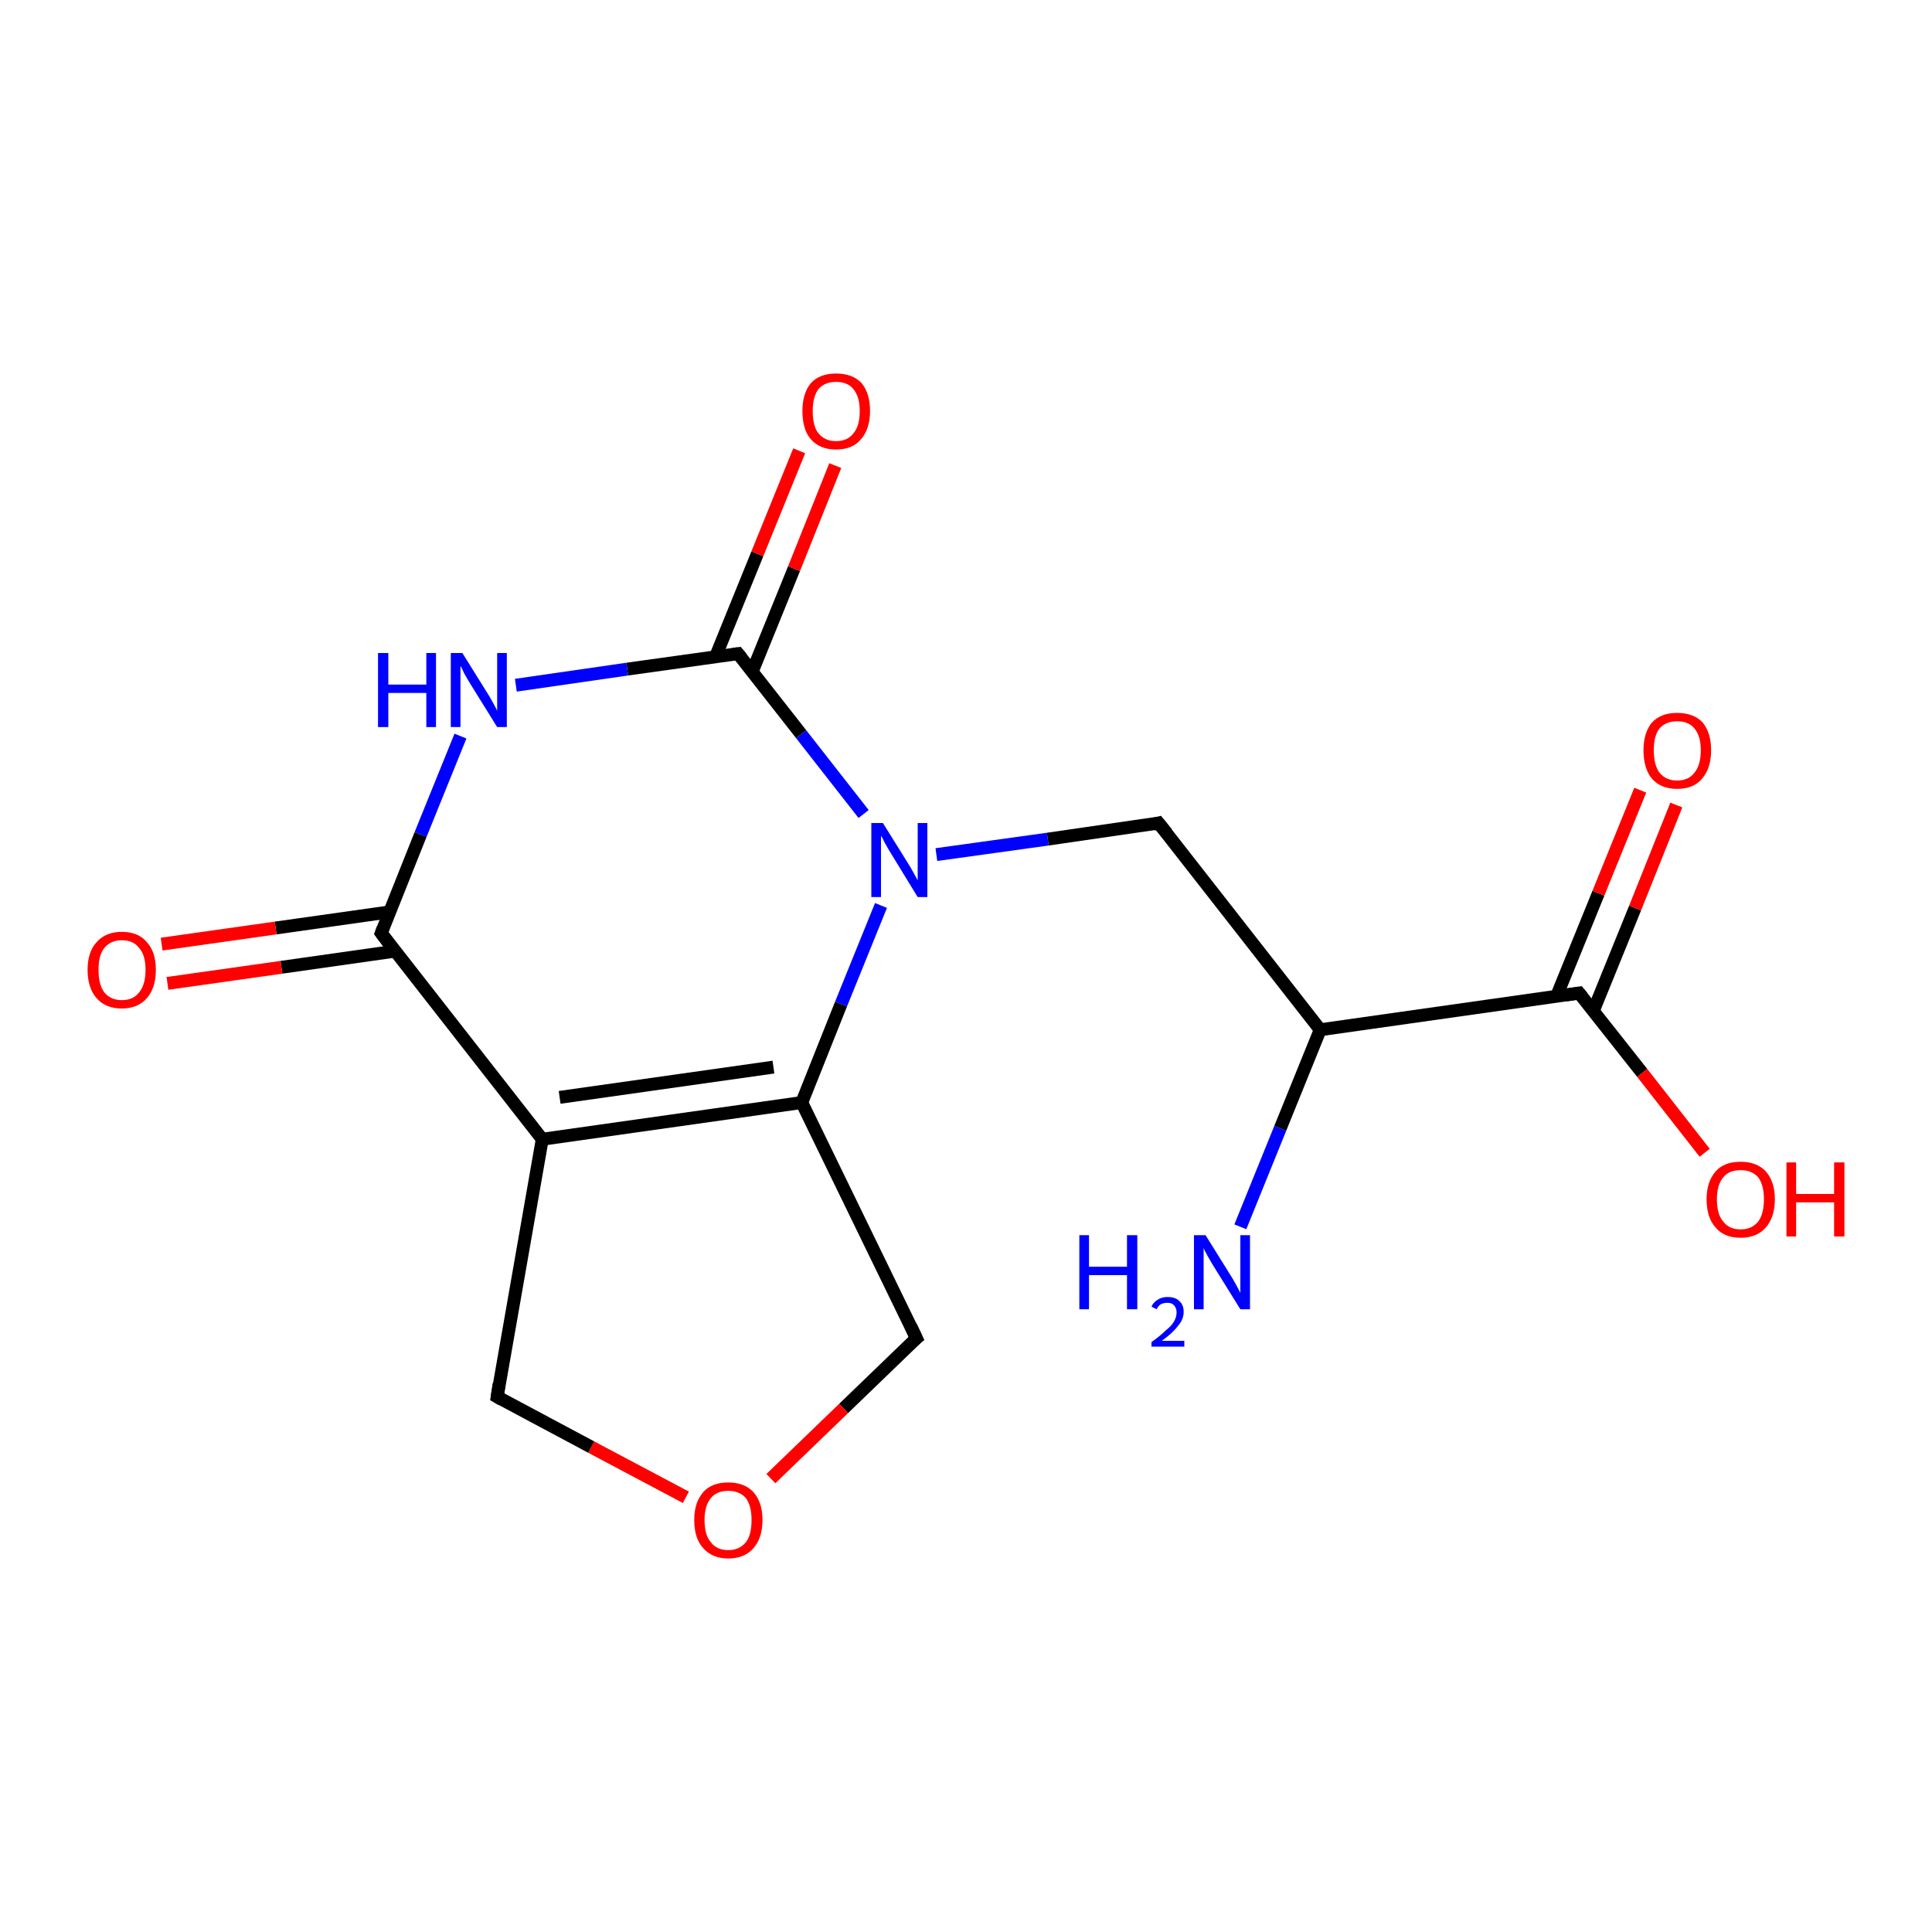 <?xml version='1.0' encoding='iso-8859-1'?>
<svg version='1.1' baseProfile='full'
              xmlns='http://www.w3.org/2000/svg'
                      xmlns:rdkit='http://www.rdkit.org/xml'
                      xmlns:xlink='http://www.w3.org/1999/xlink'
                  xml:space='preserve'
width='300px' height='300px' viewBox='0 0 300 300'>
<!-- END OF HEADER -->
<rect style='opacity:1.0;fill:#FFFFFF;stroke:none' width='300.0' height='300.0' x='0.0' y='0.0'> </rect>
<path class='bond-0 atom-0 atom-1' d='M 192.6,190.5 L 198.8,175.2' style='fill:none;fill-rule:evenodd;stroke:#0000FF;stroke-width:2.0px;stroke-linecap:butt;stroke-linejoin:miter;stroke-opacity:1' />
<path class='bond-0 atom-0 atom-1' d='M 198.8,175.2 L 205.0,159.9' style='fill:none;fill-rule:evenodd;stroke:#000000;stroke-width:2.0px;stroke-linecap:butt;stroke-linejoin:miter;stroke-opacity:1' />
<path class='bond-1 atom-1 atom-2' d='M 205.0,159.9 L 179.9,127.8' style='fill:none;fill-rule:evenodd;stroke:#000000;stroke-width:2.0px;stroke-linecap:butt;stroke-linejoin:miter;stroke-opacity:1' />
<path class='bond-2 atom-2 atom-3' d='M 179.9,127.8 L 162.7,130.3' style='fill:none;fill-rule:evenodd;stroke:#000000;stroke-width:2.0px;stroke-linecap:butt;stroke-linejoin:miter;stroke-opacity:1' />
<path class='bond-2 atom-2 atom-3' d='M 162.7,130.3 L 145.4,132.7' style='fill:none;fill-rule:evenodd;stroke:#0000FF;stroke-width:2.0px;stroke-linecap:butt;stroke-linejoin:miter;stroke-opacity:1' />
<path class='bond-3 atom-3 atom-4' d='M 134.1,126.4 L 124.4,114.0' style='fill:none;fill-rule:evenodd;stroke:#0000FF;stroke-width:2.0px;stroke-linecap:butt;stroke-linejoin:miter;stroke-opacity:1' />
<path class='bond-3 atom-3 atom-4' d='M 124.4,114.0 L 114.6,101.5' style='fill:none;fill-rule:evenodd;stroke:#000000;stroke-width:2.0px;stroke-linecap:butt;stroke-linejoin:miter;stroke-opacity:1' />
<path class='bond-4 atom-4 atom-5' d='M 116.8,104.3 L 123.3,88.3' style='fill:none;fill-rule:evenodd;stroke:#000000;stroke-width:2.0px;stroke-linecap:butt;stroke-linejoin:miter;stroke-opacity:1' />
<path class='bond-4 atom-4 atom-5' d='M 123.3,88.3 L 129.7,72.3' style='fill:none;fill-rule:evenodd;stroke:#FF0000;stroke-width:2.0px;stroke-linecap:butt;stroke-linejoin:miter;stroke-opacity:1' />
<path class='bond-4 atom-4 atom-5' d='M 111.1,102.0 L 117.6,86.0' style='fill:none;fill-rule:evenodd;stroke:#000000;stroke-width:2.0px;stroke-linecap:butt;stroke-linejoin:miter;stroke-opacity:1' />
<path class='bond-4 atom-4 atom-5' d='M 117.6,86.0 L 124.1,70.0' style='fill:none;fill-rule:evenodd;stroke:#FF0000;stroke-width:2.0px;stroke-linecap:butt;stroke-linejoin:miter;stroke-opacity:1' />
<path class='bond-5 atom-4 atom-6' d='M 114.6,101.5 L 97.4,103.9' style='fill:none;fill-rule:evenodd;stroke:#000000;stroke-width:2.0px;stroke-linecap:butt;stroke-linejoin:miter;stroke-opacity:1' />
<path class='bond-5 atom-4 atom-6' d='M 97.4,103.9 L 80.1,106.4' style='fill:none;fill-rule:evenodd;stroke:#0000FF;stroke-width:2.0px;stroke-linecap:butt;stroke-linejoin:miter;stroke-opacity:1' />
<path class='bond-6 atom-6 atom-7' d='M 71.5,114.3 L 65.3,129.6' style='fill:none;fill-rule:evenodd;stroke:#0000FF;stroke-width:2.0px;stroke-linecap:butt;stroke-linejoin:miter;stroke-opacity:1' />
<path class='bond-6 atom-6 atom-7' d='M 65.3,129.6 L 59.2,144.9' style='fill:none;fill-rule:evenodd;stroke:#000000;stroke-width:2.0px;stroke-linecap:butt;stroke-linejoin:miter;stroke-opacity:1' />
<path class='bond-7 atom-7 atom-8' d='M 60.5,141.6 L 42.8,144.1' style='fill:none;fill-rule:evenodd;stroke:#000000;stroke-width:2.0px;stroke-linecap:butt;stroke-linejoin:miter;stroke-opacity:1' />
<path class='bond-7 atom-7 atom-8' d='M 42.8,144.1 L 25.1,146.6' style='fill:none;fill-rule:evenodd;stroke:#FF0000;stroke-width:2.0px;stroke-linecap:butt;stroke-linejoin:miter;stroke-opacity:1' />
<path class='bond-7 atom-7 atom-8' d='M 61.3,147.7 L 43.7,150.2' style='fill:none;fill-rule:evenodd;stroke:#000000;stroke-width:2.0px;stroke-linecap:butt;stroke-linejoin:miter;stroke-opacity:1' />
<path class='bond-7 atom-7 atom-8' d='M 43.7,150.2 L 26.0,152.7' style='fill:none;fill-rule:evenodd;stroke:#FF0000;stroke-width:2.0px;stroke-linecap:butt;stroke-linejoin:miter;stroke-opacity:1' />
<path class='bond-8 atom-7 atom-9' d='M 59.2,144.9 L 84.2,176.9' style='fill:none;fill-rule:evenodd;stroke:#000000;stroke-width:2.0px;stroke-linecap:butt;stroke-linejoin:miter;stroke-opacity:1' />
<path class='bond-9 atom-9 atom-10' d='M 84.2,176.9 L 124.5,171.2' style='fill:none;fill-rule:evenodd;stroke:#000000;stroke-width:2.0px;stroke-linecap:butt;stroke-linejoin:miter;stroke-opacity:1' />
<path class='bond-9 atom-9 atom-10' d='M 86.9,170.4 L 120.1,165.7' style='fill:none;fill-rule:evenodd;stroke:#000000;stroke-width:2.0px;stroke-linecap:butt;stroke-linejoin:miter;stroke-opacity:1' />
<path class='bond-10 atom-10 atom-11' d='M 124.5,171.2 L 142.3,207.8' style='fill:none;fill-rule:evenodd;stroke:#000000;stroke-width:2.0px;stroke-linecap:butt;stroke-linejoin:miter;stroke-opacity:1' />
<path class='bond-11 atom-11 atom-12' d='M 142.3,207.8 L 131.0,218.7' style='fill:none;fill-rule:evenodd;stroke:#000000;stroke-width:2.0px;stroke-linecap:butt;stroke-linejoin:miter;stroke-opacity:1' />
<path class='bond-11 atom-11 atom-12' d='M 131.0,218.7 L 119.7,229.6' style='fill:none;fill-rule:evenodd;stroke:#FF0000;stroke-width:2.0px;stroke-linecap:butt;stroke-linejoin:miter;stroke-opacity:1' />
<path class='bond-12 atom-12 atom-13' d='M 106.5,232.5 L 91.8,224.7' style='fill:none;fill-rule:evenodd;stroke:#FF0000;stroke-width:2.0px;stroke-linecap:butt;stroke-linejoin:miter;stroke-opacity:1' />
<path class='bond-12 atom-12 atom-13' d='M 91.8,224.7 L 77.2,216.9' style='fill:none;fill-rule:evenodd;stroke:#000000;stroke-width:2.0px;stroke-linecap:butt;stroke-linejoin:miter;stroke-opacity:1' />
<path class='bond-13 atom-1 atom-14' d='M 205.0,159.9 L 245.2,154.2' style='fill:none;fill-rule:evenodd;stroke:#000000;stroke-width:2.0px;stroke-linecap:butt;stroke-linejoin:miter;stroke-opacity:1' />
<path class='bond-14 atom-14 atom-15' d='M 245.2,154.2 L 255.0,166.6' style='fill:none;fill-rule:evenodd;stroke:#000000;stroke-width:2.0px;stroke-linecap:butt;stroke-linejoin:miter;stroke-opacity:1' />
<path class='bond-14 atom-14 atom-15' d='M 255.0,166.6 L 264.7,179.0' style='fill:none;fill-rule:evenodd;stroke:#FF0000;stroke-width:2.0px;stroke-linecap:butt;stroke-linejoin:miter;stroke-opacity:1' />
<path class='bond-15 atom-14 atom-16' d='M 247.4,157.0 L 253.9,141.0' style='fill:none;fill-rule:evenodd;stroke:#000000;stroke-width:2.0px;stroke-linecap:butt;stroke-linejoin:miter;stroke-opacity:1' />
<path class='bond-15 atom-14 atom-16' d='M 253.9,141.0 L 260.3,125.0' style='fill:none;fill-rule:evenodd;stroke:#FF0000;stroke-width:2.0px;stroke-linecap:butt;stroke-linejoin:miter;stroke-opacity:1' />
<path class='bond-15 atom-14 atom-16' d='M 241.7,154.7 L 248.2,138.7' style='fill:none;fill-rule:evenodd;stroke:#000000;stroke-width:2.0px;stroke-linecap:butt;stroke-linejoin:miter;stroke-opacity:1' />
<path class='bond-15 atom-14 atom-16' d='M 248.2,138.7 L 254.7,122.7' style='fill:none;fill-rule:evenodd;stroke:#FF0000;stroke-width:2.0px;stroke-linecap:butt;stroke-linejoin:miter;stroke-opacity:1' />
<path class='bond-16 atom-10 atom-3' d='M 124.5,171.2 L 130.6,155.9' style='fill:none;fill-rule:evenodd;stroke:#000000;stroke-width:2.0px;stroke-linecap:butt;stroke-linejoin:miter;stroke-opacity:1' />
<path class='bond-16 atom-10 atom-3' d='M 130.6,155.9 L 136.8,140.6' style='fill:none;fill-rule:evenodd;stroke:#0000FF;stroke-width:2.0px;stroke-linecap:butt;stroke-linejoin:miter;stroke-opacity:1' />
<path class='bond-17 atom-13 atom-9' d='M 77.2,216.9 L 84.2,176.9' style='fill:none;fill-rule:evenodd;stroke:#000000;stroke-width:2.0px;stroke-linecap:butt;stroke-linejoin:miter;stroke-opacity:1' />
<path d='M 181.2,129.4 L 179.9,127.8 L 179.1,128.0' style='fill:none;stroke:#000000;stroke-width:2.0px;stroke-linecap:butt;stroke-linejoin:miter;stroke-opacity:1;' />
<path d='M 115.1,102.1 L 114.6,101.5 L 113.8,101.6' style='fill:none;stroke:#000000;stroke-width:2.0px;stroke-linecap:butt;stroke-linejoin:miter;stroke-opacity:1;' />
<path d='M 59.5,144.1 L 59.2,144.9 L 60.4,146.5' style='fill:none;stroke:#000000;stroke-width:2.0px;stroke-linecap:butt;stroke-linejoin:miter;stroke-opacity:1;' />
<path d='M 141.4,205.9 L 142.3,207.8 L 141.7,208.3' style='fill:none;stroke:#000000;stroke-width:2.0px;stroke-linecap:butt;stroke-linejoin:miter;stroke-opacity:1;' />
<path d='M 77.9,217.3 L 77.2,216.9 L 77.5,214.9' style='fill:none;stroke:#000000;stroke-width:2.0px;stroke-linecap:butt;stroke-linejoin:miter;stroke-opacity:1;' />
<path d='M 243.2,154.5 L 245.2,154.2 L 245.7,154.8' style='fill:none;stroke:#000000;stroke-width:2.0px;stroke-linecap:butt;stroke-linejoin:miter;stroke-opacity:1;' />
<path class='atom-0' d='M 167.6 191.8
L 169.1 191.8
L 169.1 196.7
L 175.0 196.7
L 175.0 191.8
L 176.6 191.8
L 176.6 203.3
L 175.0 203.3
L 175.0 198.0
L 169.1 198.0
L 169.1 203.3
L 167.6 203.3
L 167.6 191.8
' fill='#0000FF'/>
<path class='atom-0' d='M 178.8 202.9
Q 179.1 202.2, 179.8 201.8
Q 180.4 201.4, 181.3 201.4
Q 182.5 201.4, 183.1 202.0
Q 183.8 202.6, 183.8 203.7
Q 183.8 204.9, 182.9 205.9
Q 182.1 207.0, 180.4 208.2
L 183.9 208.2
L 183.9 209.1
L 178.8 209.1
L 178.8 208.4
Q 180.2 207.4, 181.0 206.6
Q 181.9 205.9, 182.3 205.2
Q 182.7 204.5, 182.7 203.8
Q 182.7 203.1, 182.3 202.7
Q 182.0 202.3, 181.3 202.3
Q 180.7 202.3, 180.3 202.5
Q 179.9 202.7, 179.6 203.3
L 178.8 202.9
' fill='#0000FF'/>
<path class='atom-0' d='M 187.2 191.8
L 191.0 197.9
Q 191.4 198.5, 192.0 199.6
Q 192.6 200.7, 192.6 200.8
L 192.6 191.8
L 194.1 191.8
L 194.1 203.3
L 192.6 203.3
L 188.5 196.7
Q 188.0 195.9, 187.5 195.0
Q 187.0 194.1, 186.9 193.8
L 186.9 203.3
L 185.4 203.3
L 185.4 191.8
L 187.2 191.8
' fill='#0000FF'/>
<path class='atom-3' d='M 137.1 127.8
L 140.9 133.9
Q 141.3 134.5, 141.9 135.6
Q 142.5 136.7, 142.5 136.7
L 142.5 127.8
L 144.0 127.8
L 144.0 139.3
L 142.5 139.3
L 138.4 132.6
Q 137.9 131.8, 137.4 130.9
Q 137.0 130.0, 136.8 129.8
L 136.8 139.3
L 135.3 139.3
L 135.3 127.8
L 137.1 127.8
' fill='#0000FF'/>
<path class='atom-5' d='M 124.6 63.8
Q 124.6 61.1, 125.9 59.5
Q 127.3 58.0, 129.8 58.0
Q 132.4 58.0, 133.8 59.5
Q 135.1 61.1, 135.1 63.8
Q 135.1 66.6, 133.7 68.2
Q 132.4 69.8, 129.8 69.8
Q 127.3 69.8, 125.9 68.2
Q 124.6 66.7, 124.6 63.8
M 129.8 68.5
Q 131.6 68.5, 132.5 67.3
Q 133.5 66.2, 133.5 63.8
Q 133.5 61.6, 132.5 60.4
Q 131.6 59.3, 129.8 59.3
Q 128.1 59.3, 127.1 60.4
Q 126.2 61.6, 126.2 63.8
Q 126.2 66.2, 127.1 67.3
Q 128.1 68.5, 129.8 68.5
' fill='#FF0000'/>
<path class='atom-6' d='M 58.7 101.4
L 60.3 101.4
L 60.3 106.3
L 66.2 106.3
L 66.2 101.4
L 67.7 101.4
L 67.7 112.9
L 66.2 112.9
L 66.2 107.6
L 60.3 107.6
L 60.3 112.9
L 58.7 112.9
L 58.7 101.4
' fill='#0000FF'/>
<path class='atom-6' d='M 71.8 101.4
L 75.6 107.5
Q 76.0 108.1, 76.6 109.2
Q 77.2 110.3, 77.2 110.4
L 77.2 101.4
L 78.7 101.4
L 78.7 112.9
L 77.2 112.9
L 73.1 106.3
Q 72.6 105.5, 72.1 104.6
Q 71.7 103.7, 71.5 103.4
L 71.5 112.9
L 70.0 112.9
L 70.0 101.4
L 71.8 101.4
' fill='#0000FF'/>
<path class='atom-8' d='M 13.6 150.6
Q 13.6 147.8, 15.0 146.3
Q 16.4 144.7, 18.9 144.7
Q 21.5 144.7, 22.8 146.3
Q 24.2 147.8, 24.2 150.6
Q 24.2 153.4, 22.8 155.0
Q 21.4 156.6, 18.9 156.6
Q 16.4 156.6, 15.0 155.0
Q 13.6 153.4, 13.6 150.6
M 18.9 155.3
Q 20.7 155.3, 21.6 154.1
Q 22.6 152.9, 22.6 150.6
Q 22.6 148.3, 21.6 147.2
Q 20.7 146.0, 18.9 146.0
Q 17.2 146.0, 16.2 147.2
Q 15.3 148.3, 15.3 150.6
Q 15.3 152.9, 16.2 154.1
Q 17.2 155.3, 18.9 155.3
' fill='#FF0000'/>
<path class='atom-12' d='M 107.8 236.0
Q 107.8 233.3, 109.2 231.7
Q 110.5 230.2, 113.1 230.2
Q 115.6 230.2, 117.0 231.7
Q 118.4 233.3, 118.4 236.0
Q 118.4 238.8, 117.0 240.4
Q 115.6 242.0, 113.1 242.0
Q 110.6 242.0, 109.2 240.4
Q 107.8 238.9, 107.8 236.0
M 113.1 240.7
Q 114.8 240.7, 115.8 239.5
Q 116.7 238.4, 116.7 236.0
Q 116.7 233.8, 115.8 232.6
Q 114.8 231.5, 113.1 231.5
Q 111.3 231.5, 110.4 232.6
Q 109.4 233.8, 109.4 236.0
Q 109.4 238.4, 110.4 239.5
Q 111.3 240.7, 113.1 240.7
' fill='#FF0000'/>
<path class='atom-15' d='M 265.0 186.2
Q 265.0 183.5, 266.4 181.9
Q 267.7 180.4, 270.3 180.4
Q 272.8 180.4, 274.2 181.9
Q 275.6 183.5, 275.6 186.2
Q 275.6 189.0, 274.2 190.6
Q 272.8 192.2, 270.3 192.2
Q 267.7 192.2, 266.4 190.6
Q 265.0 189.1, 265.0 186.2
M 270.3 190.9
Q 272.0 190.9, 273.0 189.7
Q 273.9 188.5, 273.9 186.2
Q 273.9 184.0, 273.0 182.8
Q 272.0 181.7, 270.3 181.7
Q 268.5 181.7, 267.6 182.8
Q 266.6 184.0, 266.6 186.2
Q 266.6 188.6, 267.6 189.7
Q 268.5 190.9, 270.3 190.9
' fill='#FF0000'/>
<path class='atom-15' d='M 277.4 180.5
L 278.9 180.5
L 278.9 185.4
L 284.8 185.4
L 284.8 180.5
L 286.4 180.5
L 286.4 192.0
L 284.8 192.0
L 284.8 186.7
L 278.9 186.7
L 278.9 192.0
L 277.4 192.0
L 277.4 180.5
' fill='#FF0000'/>
<path class='atom-16' d='M 255.2 116.5
Q 255.2 113.8, 256.5 112.2
Q 257.9 110.7, 260.4 110.7
Q 263.0 110.7, 264.4 112.2
Q 265.7 113.8, 265.7 116.5
Q 265.7 119.3, 264.3 120.9
Q 263.0 122.5, 260.4 122.5
Q 257.9 122.5, 256.5 120.9
Q 255.2 119.3, 255.2 116.5
M 260.4 121.2
Q 262.2 121.2, 263.1 120.0
Q 264.1 118.8, 264.1 116.5
Q 264.1 114.3, 263.1 113.1
Q 262.2 112.0, 260.4 112.0
Q 258.7 112.0, 257.7 113.1
Q 256.8 114.2, 256.8 116.5
Q 256.8 118.8, 257.7 120.0
Q 258.7 121.2, 260.4 121.2
' fill='#FF0000'/>
</svg>
